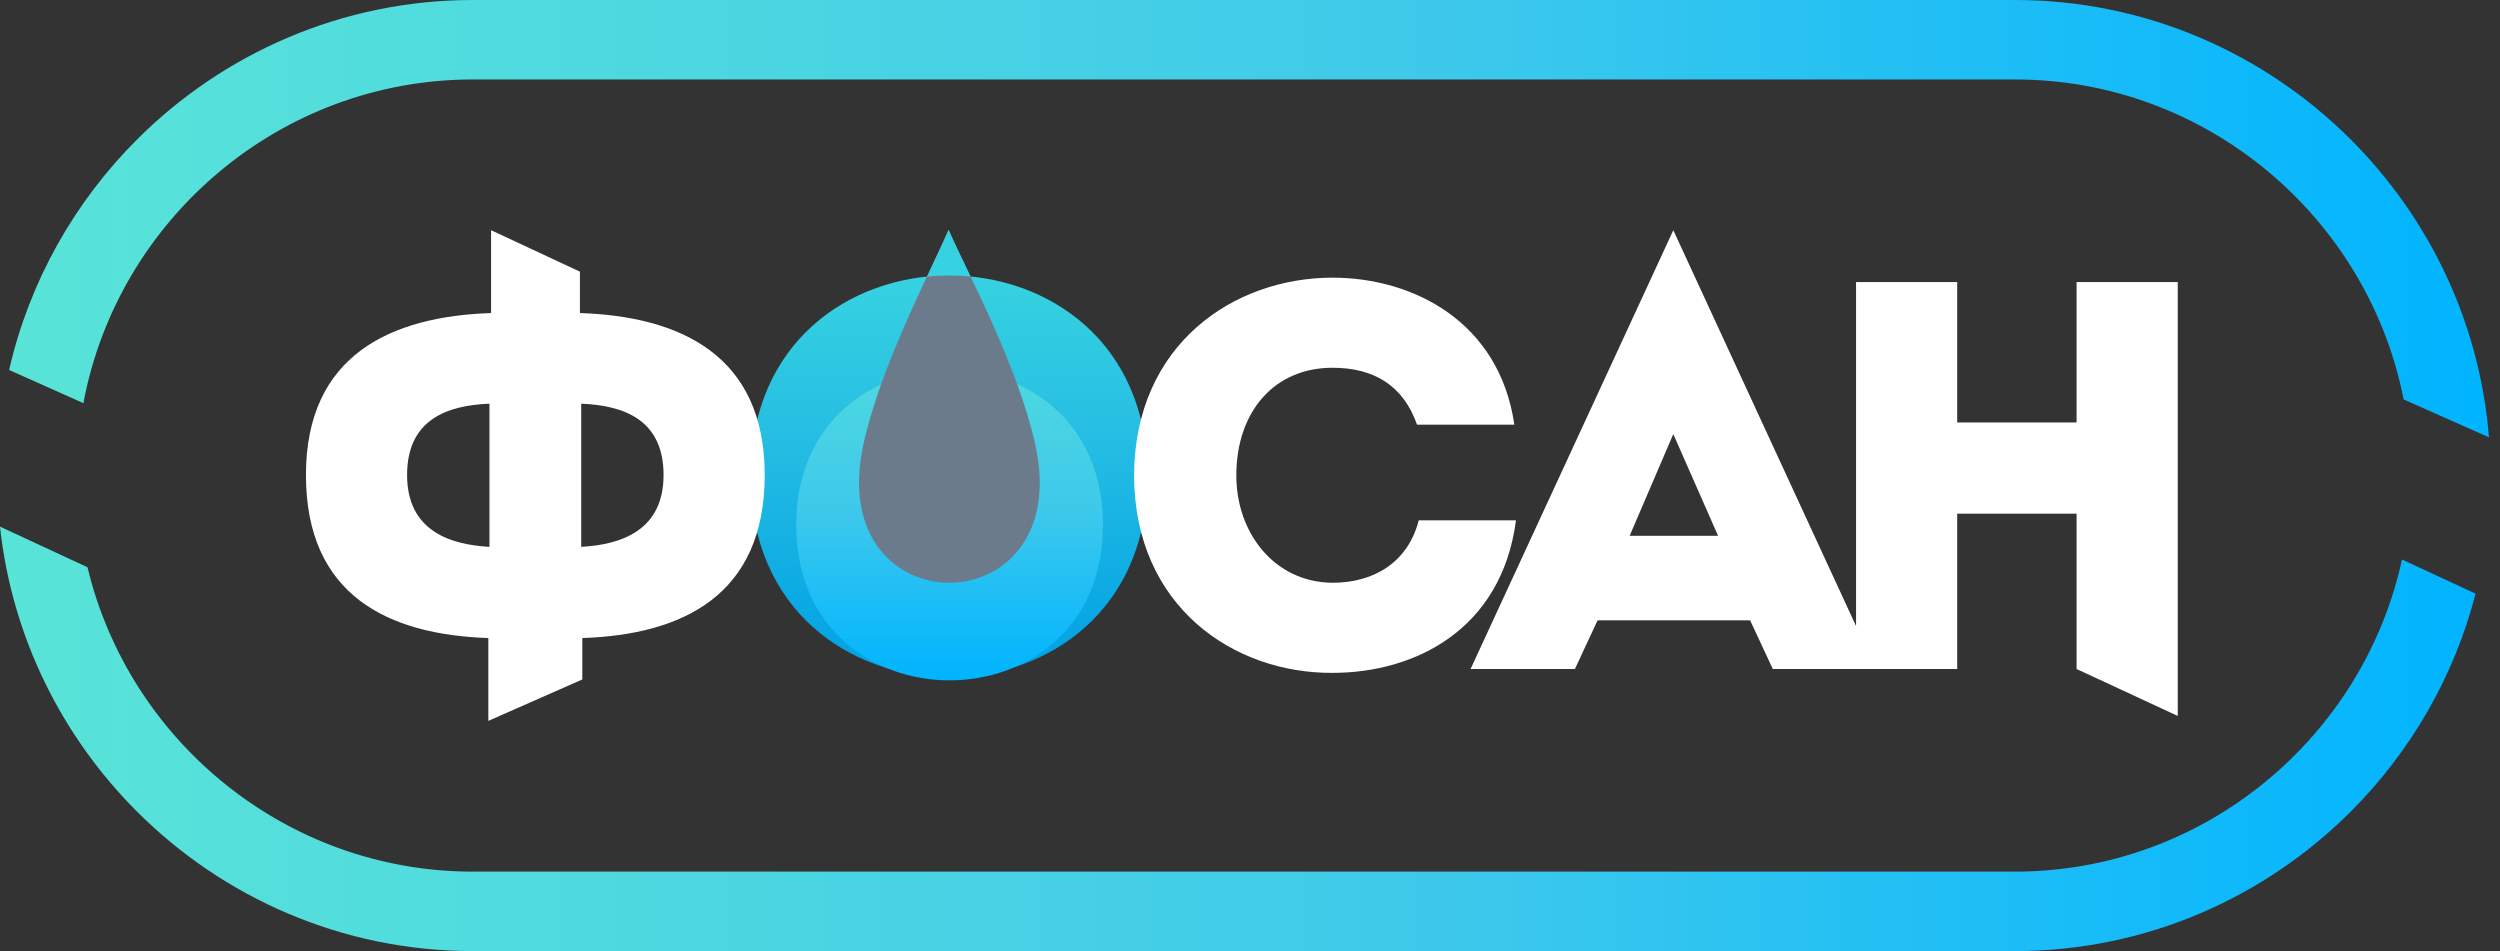 <svg width="184" height="70" viewBox="0 0 184 70" fill="none" xmlns="http://www.w3.org/2000/svg">
<rect x="0" y="0" width="184" height="70" fill="#333333" stroke="none"/>
<g clip-path="url(#clip0_41_2)">
<path d="M34.797 0H148.301C157.932 0 166.683 3.936 173.024 10.277C178.742 15.994 182.503 23.673 183.188 32.188L176.907 29.398C174.276 16.021 162.42 5.848 148.301 5.848H34.797C20.582 5.848 8.66 16.16 6.138 29.673L0.672 27.23C2.164 20.705 5.49 14.861 10.074 10.277C16.415 3.936 25.166 0 34.797 0L34.797 0ZM182.202 43.694C180.617 49.847 177.391 55.357 173.024 59.723C166.683 66.064 157.932 70 148.301 70H34.797C25.167 70 16.415 66.064 10.074 59.723C4.57 54.219 0.878 46.897 0 38.761L6.441 41.751C9.507 54.558 21.085 64.152 34.797 64.152H148.301C162.216 64.152 173.933 54.272 176.787 41.18L182.203 43.694H182.202Z" fill="url(#paint0_linear_41_2)"/>
<path d="M84.459 35.041C84.459 15.351 55.25 15.351 55.25 35.041C55.25 54.771 84.459 54.771 84.459 35.041Z" fill="url(#paint1_linear_41_2)"/>
<path d="M48.838 34.959C48.838 39.027 45.747 40.085 42.777 40.248V29.712C45.909 29.833 48.838 30.891 48.838 34.959ZM29.962 34.959C29.962 30.891 32.891 29.833 36.024 29.712V40.248C33.054 40.085 29.962 39.027 29.962 34.959ZM35.942 53.056L42.858 50.008V46.96C50.221 46.716 56.283 43.828 56.283 34.959C56.283 26.131 50.045 23.284 42.682 23.04V19.992L36.144 16.944V23.04C28.781 23.284 22.518 26.131 22.518 34.959C22.518 43.828 28.579 46.716 35.942 46.96V53.056ZM83.467 35C83.507 44.682 90.83 49.564 98.071 49.523C104.133 49.523 110.52 46.35 111.577 38.295C109.096 38.295 106.858 38.295 104.418 38.295C103.645 41.346 101.163 42.892 98.071 42.892C93.759 42.851 90.993 39.19 90.993 35C90.993 30.281 93.8 27.067 98.071 27.067C101.122 27.067 103.278 28.369 104.295 31.257C106.777 31.257 108.974 31.257 111.455 31.257C110.357 23.65 103.97 20.436 98.071 20.436C90.83 20.436 83.507 25.318 83.467 35V35ZM130.478 49.238H138.065L123.156 16.944L108.234 49.238H115.914L117.582 45.658H128.81L130.478 49.238ZM126.451 39.434H119.942L123.155 31.949L126.45 39.434H126.451ZM160.282 20.762C157.8 20.762 155.318 20.762 152.837 20.762V31.095H144.05V20.762C141.568 20.762 139.046 20.762 136.605 20.762V49.238C139.046 49.238 141.568 49.238 144.05 49.238V37.807H152.837V49.238L160.282 52.694V20.762Z" fill="url(#paint2_linear_41_2)"/>
<path d="M81.178 38.635C81.178 23.416 58.601 23.416 58.601 38.635C58.601 53.886 81.178 53.886 81.178 38.635Z" fill="url(#paint3_linear_41_2)"/>
<path d="M63.546 32.71C64.816 26.887 68.455 20.076 69.814 16.912C71.211 20.084 74.916 26.915 76.202 32.745C79.181 46.243 60.576 46.317 63.546 32.71Z" fill="#6B7B8B"/>
<path d="M68.222 20.359C68.865 18.989 69.43 17.805 69.814 16.912C70.207 17.804 70.782 18.986 71.435 20.354C70.368 20.249 69.29 20.251 68.222 20.359Z" fill="#36D2E2"/>
</g>
<defs>
<linearGradient id="paint0_linear_41_2" x1="183" y1="35" x2="9.4921e-07" y2="35.011" gradientUnits="userSpaceOnUse">
<stop stop-color="#00B4FF"/>
<stop offset="0.42" stop-color="#3EC9EB"/>
<stop offset="1" stop-color="#59E4D8"/>
</linearGradient>
<linearGradient id="paint1_linear_41_2" x1="69.998" y1="49.743" x2="69.996" y2="5.5" gradientUnits="userSpaceOnUse">
<stop stop-color="#00A1E4"/>
<stop offset="0.42" stop-color="#27BFE3"/>
<stop offset="1" stop-color="#4BEDDE"/>
</linearGradient>
<linearGradient id="paint2_linear_41_2" x1="37.686" y1="18.959" x2="37.686" y2="52.853" gradientUnits="userSpaceOnUse">
<stop stop-color="white"/>
<stop offset="1" stop-color="white"/>
</linearGradient>
<linearGradient id="paint3_linear_41_2" x1="70" y1="50" x2="69.999" y2="20" gradientUnits="userSpaceOnUse">
<stop stop-color="#00B4FF"/>
<stop offset="0.42" stop-color="#3EC9EB"/>
<stop offset="1" stop-color="#59E4D8"/>
</linearGradient>
<clipPath id="clip0_41_2">
<rect width="183.188" height="70" fill="white"/>
</clipPath>
</defs>
</svg>
